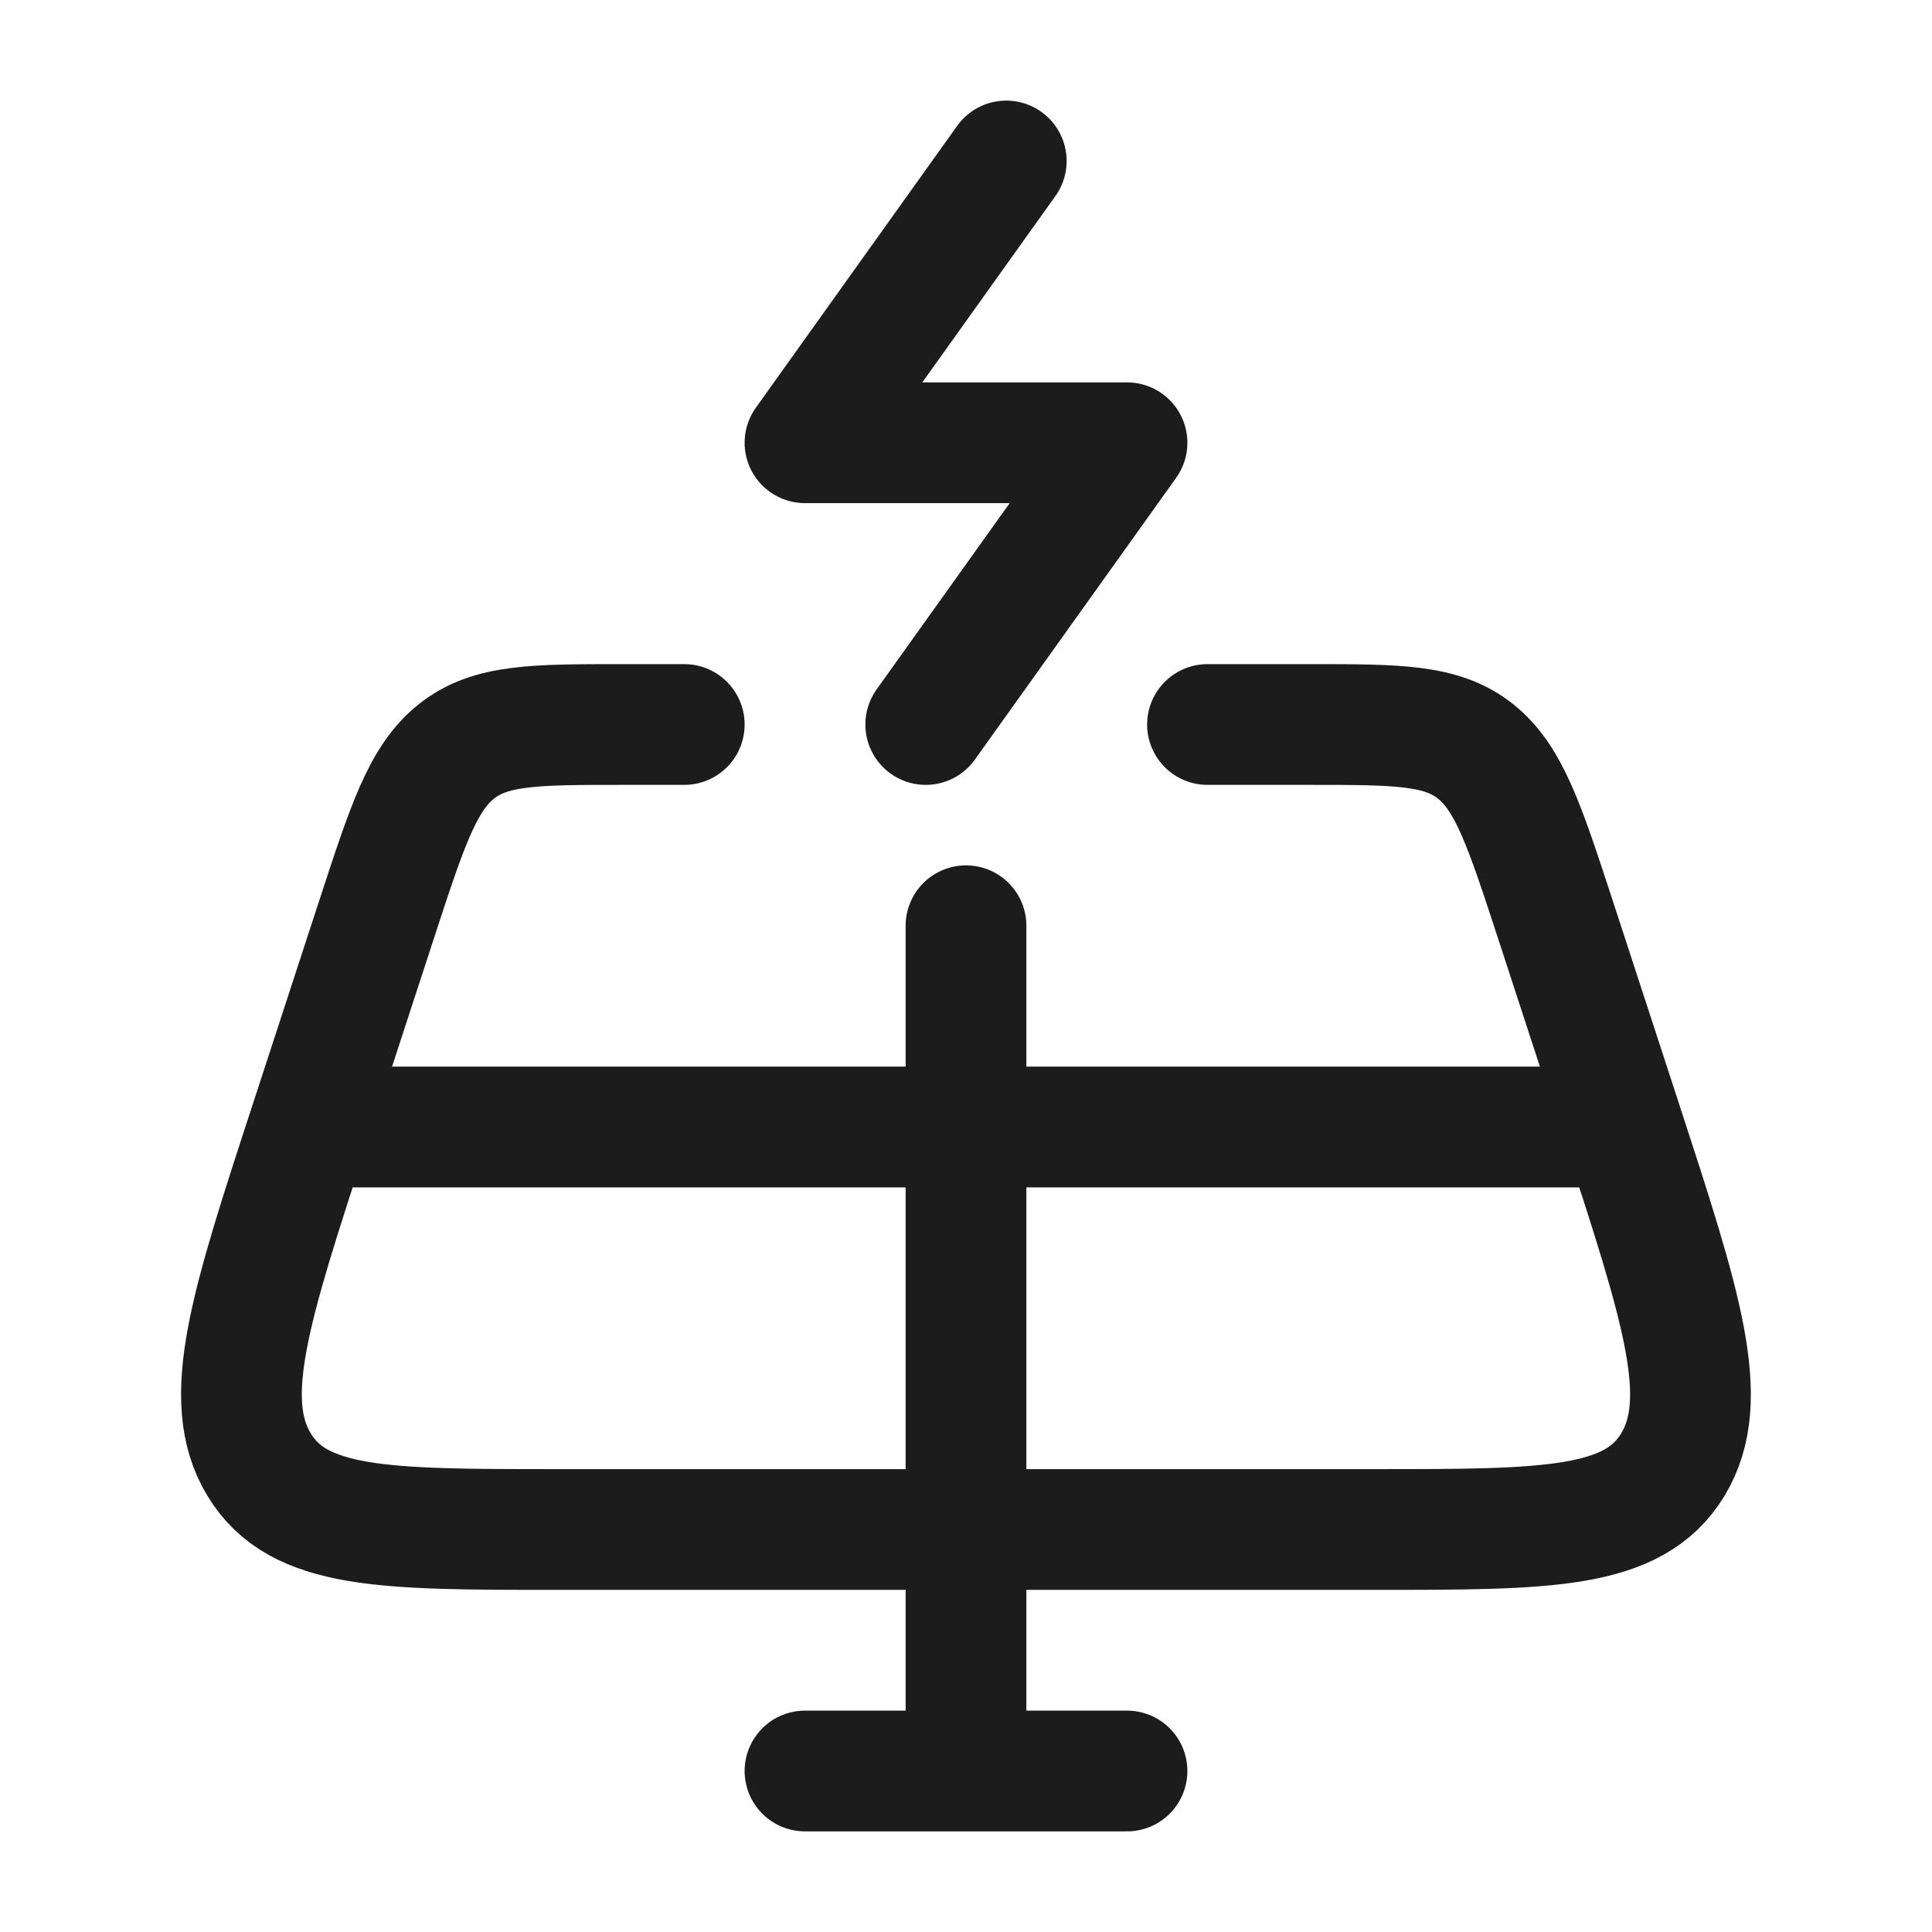 <svg xmlns="http://www.w3.org/2000/svg" width="24" height="24" fill="none" viewBox="0 0 24 24">
  <path stroke="#1B1C1B" stroke-linecap="round" stroke-linejoin="round" stroke-width="1.5" d="M8.5 9h-.767C6.638 9 6.09 9 5.67 9.334c-.42.334-.611.922-.996 2.1l-.816 2.5c-.752 2.301-1.127 3.452-.64 4.259C3.706 19 4.776 19 6.916 19h10.168c2.14 0 3.21 0 3.697-.807.487-.807.111-1.958-.64-4.26l-.816-2.5c-.385-1.177-.577-1.765-.996-2.1C17.909 9 17.362 9 16.267 9H15m-3 2.5V19m8-5H4m8 5v3m0 0h2m-2 0h-2m2.5-20L10 5.5h4L11.5 9"/>
</svg>
